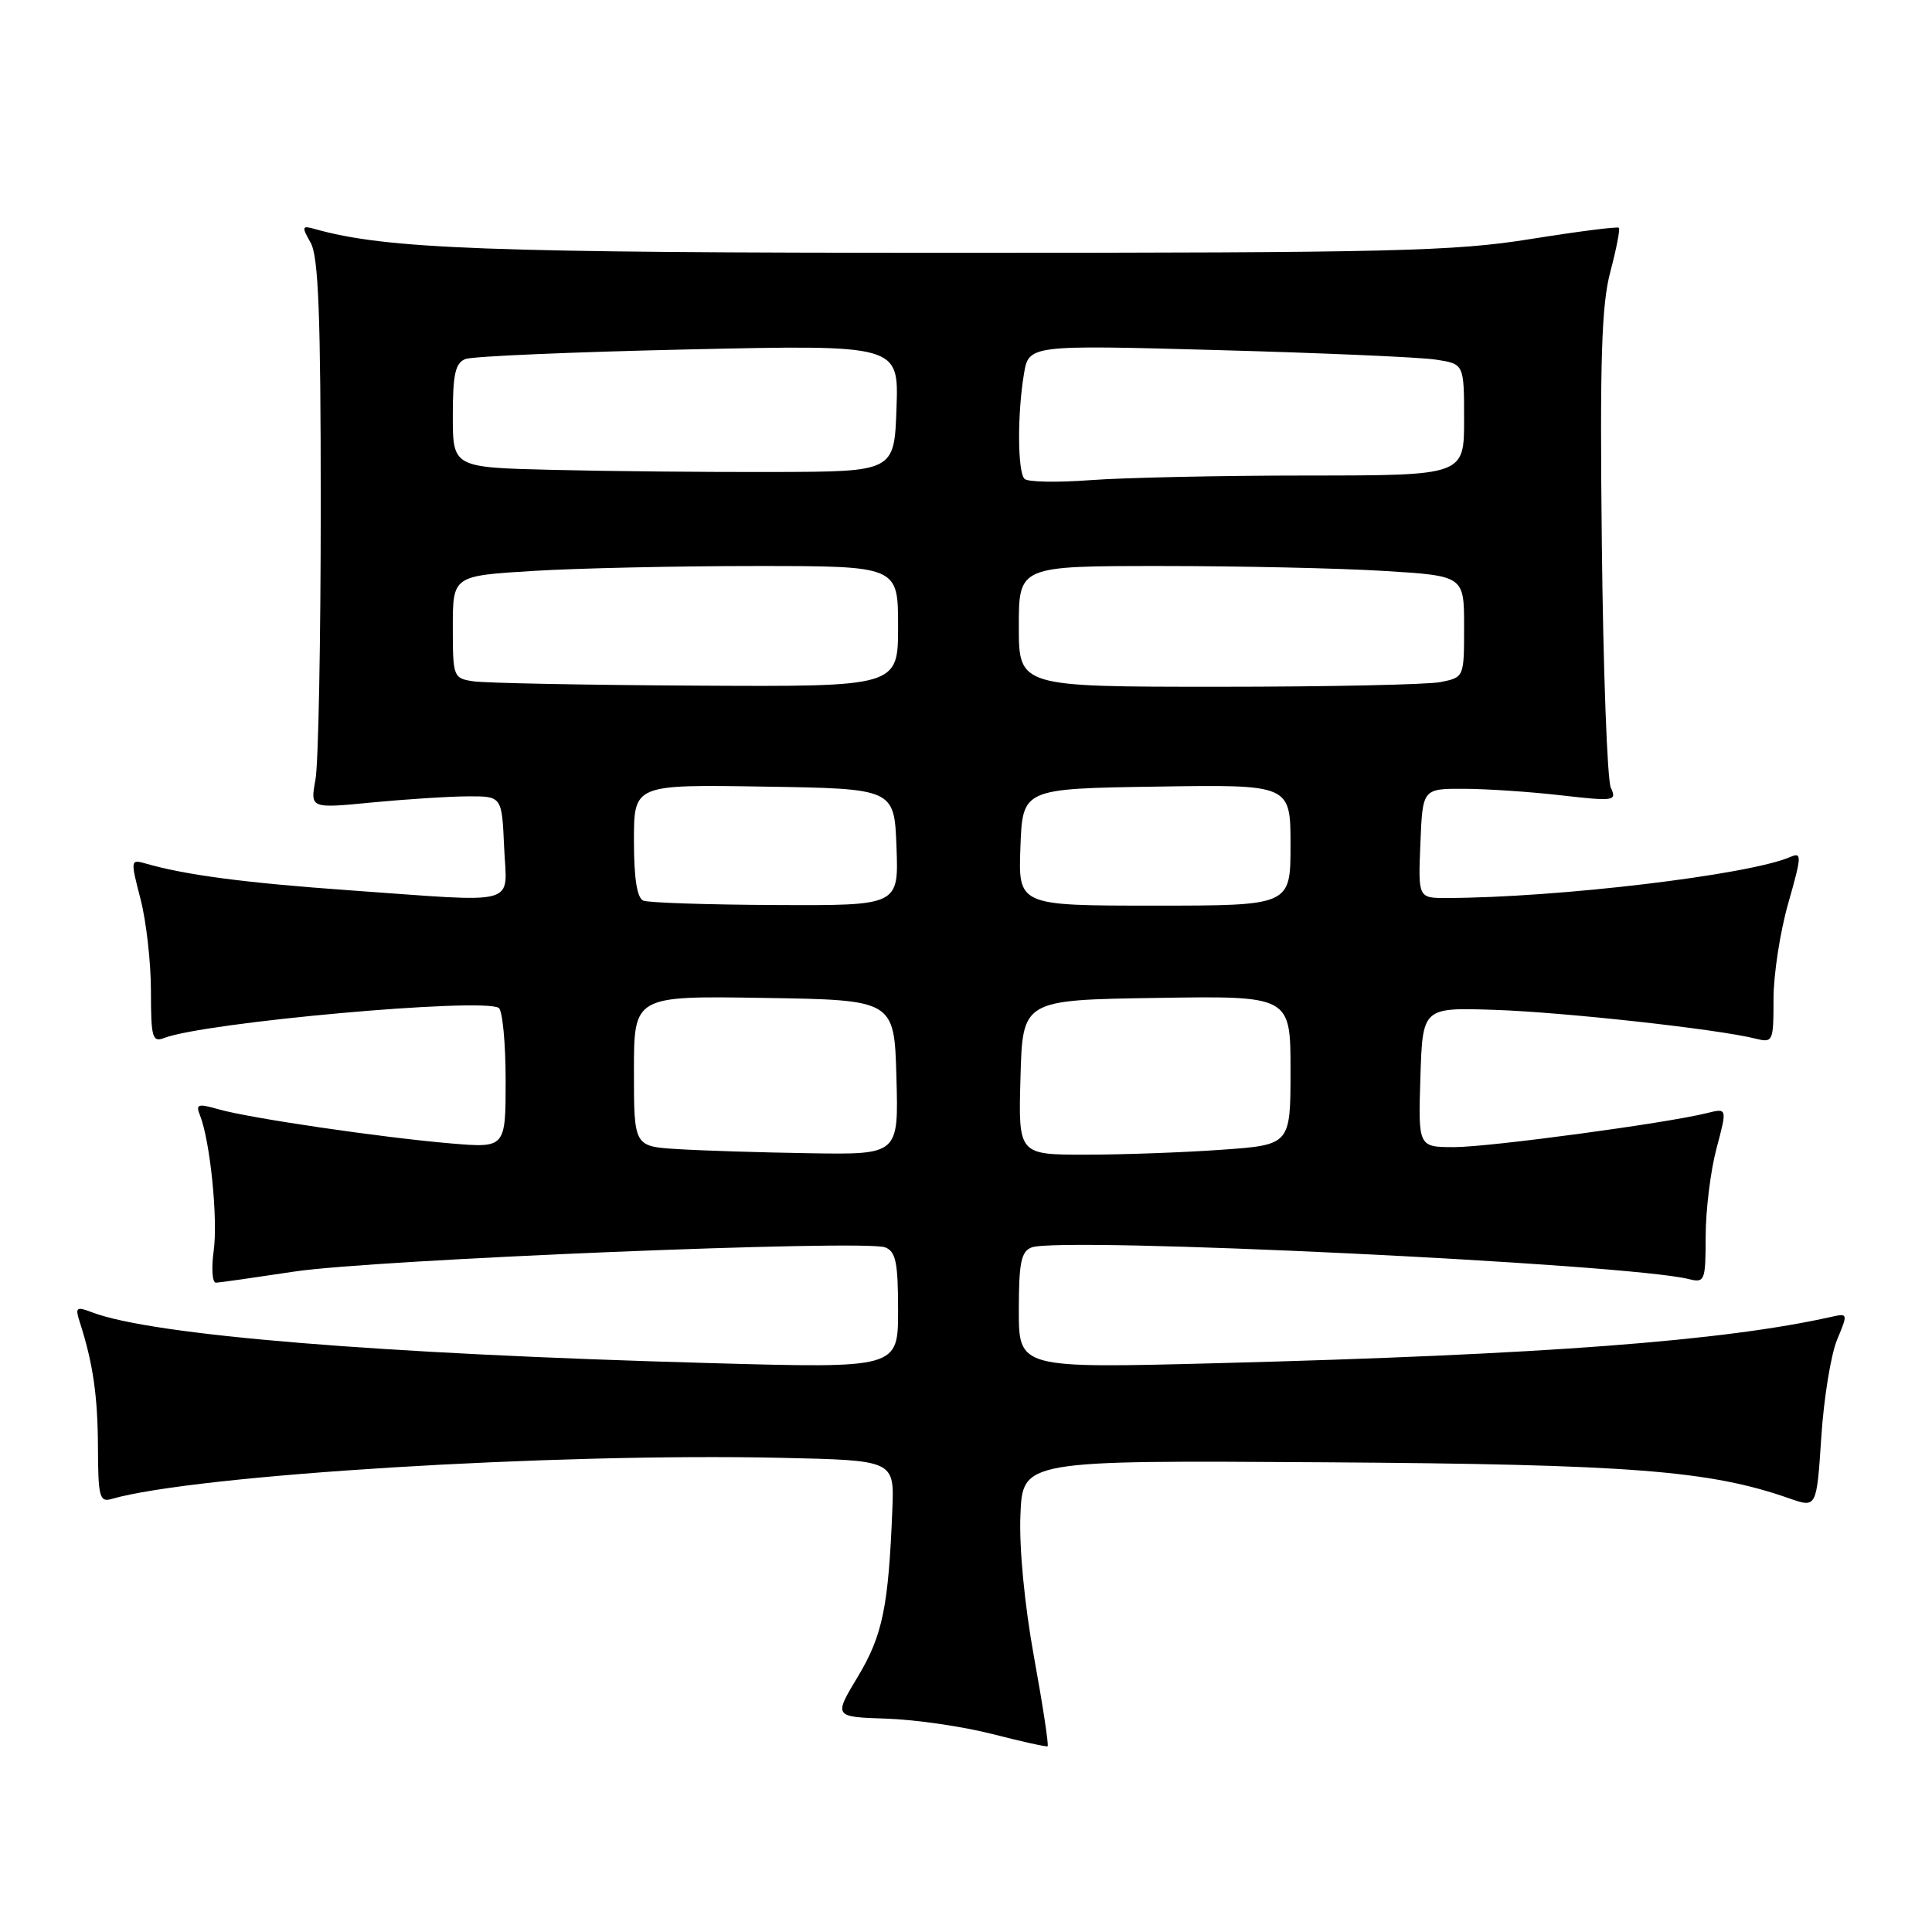 <?xml version="1.0" encoding="UTF-8" standalone="no"?>
<!DOCTYPE svg PUBLIC "-//W3C//DTD SVG 1.1//EN" "http://www.w3.org/Graphics/SVG/1.1/DTD/svg11.dtd" >
<svg xmlns="http://www.w3.org/2000/svg" xmlns:xlink="http://www.w3.org/1999/xlink" version="1.1" viewBox="0 0 256 256">
 <g >
 <path fill="currentColor"
d=" M 137.02 219.61 C 135.76 212.69 135.03 205.08 135.21 200.76 C 135.50 193.50 135.50 193.50 175.50 193.76 C 216.06 194.03 226.53 194.84 237.11 198.55 C 240.71 199.81 240.71 199.81 241.33 190.44 C 241.66 185.29 242.61 179.48 243.42 177.53 C 244.87 174.06 244.86 174.00 242.70 174.48 C 228.42 177.69 204.55 179.50 161.28 180.63 C 135.00 181.31 135.00 181.31 135.00 173.63 C 135.00 167.32 135.30 165.82 136.70 165.29 C 140.50 163.83 215.54 167.44 223.75 169.48 C 225.90 170.01 226.00 169.77 226.01 163.77 C 226.02 160.32 226.66 155.10 227.45 152.16 C 228.87 146.82 228.87 146.82 226.18 147.49 C 220.83 148.83 197.38 151.99 192.71 152.00 C 187.92 152.00 187.92 152.00 188.21 142.75 C 188.50 133.50 188.50 133.50 198.00 133.81 C 207.12 134.11 227.60 136.36 232.60 137.62 C 234.93 138.20 235.00 138.04 235.00 132.36 C 235.00 129.13 235.88 123.42 236.96 119.66 C 238.75 113.37 238.77 112.88 237.21 113.56 C 231.69 115.94 206.44 118.95 191.71 118.99 C 187.91 119.00 187.91 119.00 188.21 111.75 C 188.50 104.50 188.50 104.50 194.00 104.52 C 197.03 104.53 202.83 104.92 206.90 105.39 C 213.92 106.19 214.26 106.14 213.44 104.37 C 212.97 103.34 212.43 88.78 212.25 72.00 C 211.98 47.61 212.21 40.40 213.38 36.00 C 214.18 32.98 214.69 30.36 214.51 30.18 C 214.33 30.00 209.08 30.67 202.84 31.67 C 192.71 33.30 184.54 33.50 126.50 33.50 C 64.37 33.50 51.18 33.01 41.66 30.33 C 40.00 29.86 39.96 30.04 41.16 32.16 C 42.20 33.98 42.50 41.72 42.50 67.00 C 42.50 84.88 42.19 101.22 41.80 103.31 C 41.10 107.13 41.10 107.13 49.30 106.33 C 53.81 105.90 59.52 105.53 62.00 105.52 C 66.50 105.50 66.50 105.50 66.80 112.25 C 67.14 120.18 69.26 119.60 46.19 117.96 C 32.56 116.99 24.60 115.95 19.37 114.44 C 17.28 113.84 17.27 113.91 18.62 119.13 C 19.38 122.05 20.00 127.54 20.00 131.32 C 20.00 137.48 20.19 138.14 21.75 137.54 C 27.10 135.47 63.84 132.16 66.08 133.55 C 66.58 133.86 67.00 138.17 67.00 143.12 C 67.00 152.12 67.00 152.12 59.75 151.51 C 50.48 150.72 33.06 148.16 28.97 146.99 C 26.21 146.20 25.90 146.30 26.50 147.79 C 27.85 151.18 28.89 161.50 28.32 165.70 C 27.99 168.07 28.13 169.98 28.61 169.96 C 29.10 169.95 33.77 169.28 39.00 168.49 C 49.49 166.90 114.55 164.23 117.28 165.28 C 118.70 165.82 119.00 167.28 119.00 173.62 C 119.00 181.31 119.00 181.31 94.19 180.62 C 50.26 179.40 20.22 176.94 12.20 173.89 C 10.09 173.08 9.93 173.22 10.59 175.25 C 12.34 180.70 12.95 184.98 12.98 191.82 C 13.00 198.31 13.20 199.08 14.75 198.63 C 25.84 195.42 73.35 192.50 103.50 193.17 C 118.50 193.50 118.50 193.50 118.24 200.00 C 117.73 212.89 116.95 216.71 113.67 222.16 C 110.46 227.50 110.46 227.50 117.48 227.73 C 121.34 227.86 127.65 228.78 131.50 229.77 C 135.35 230.76 138.64 231.49 138.81 231.39 C 138.99 231.29 138.18 225.99 137.02 219.61 Z  M 89.75 152.26 C 84.00 151.90 84.00 151.90 84.00 141.93 C 84.00 131.95 84.00 131.95 101.25 132.23 C 118.50 132.50 118.50 132.50 118.78 142.75 C 119.07 153.00 119.07 153.00 107.28 152.81 C 100.80 152.71 92.91 152.46 89.75 152.26 Z  M 135.22 142.75 C 135.50 132.50 135.50 132.50 153.25 132.23 C 171.00 131.95 171.00 131.95 171.00 141.83 C 171.00 151.70 171.00 151.70 161.85 152.35 C 156.81 152.71 148.70 153.00 143.81 153.00 C 134.93 153.00 134.93 153.00 135.22 142.75 Z  M 85.25 119.34 C 84.41 119.00 84.00 116.41 84.00 111.39 C 84.00 103.95 84.00 103.95 101.25 104.23 C 118.50 104.50 118.50 104.50 118.79 112.25 C 119.08 120.00 119.08 120.00 102.79 119.92 C 93.83 119.88 85.94 119.62 85.25 119.34 Z  M 135.21 112.25 C 135.50 104.50 135.50 104.50 153.25 104.23 C 171.00 103.95 171.00 103.95 171.00 111.98 C 171.00 120.00 171.00 120.00 152.96 120.00 C 134.92 120.00 134.92 120.00 135.21 112.25 Z  M 62.75 90.28 C 60.06 89.88 60.00 89.72 60.00 83.09 C 60.00 76.30 60.00 76.30 70.66 75.65 C 76.52 75.29 89.79 75.00 100.16 75.00 C 119.00 75.00 119.00 75.00 119.00 83.00 C 119.00 91.00 119.00 91.00 92.25 90.85 C 77.54 90.77 64.26 90.51 62.75 90.28 Z  M 135.00 83.00 C 135.00 75.00 135.00 75.00 153.84 75.00 C 164.21 75.00 177.48 75.29 183.34 75.65 C 194.00 76.30 194.00 76.30 194.00 83.03 C 194.00 89.75 194.00 89.75 190.88 90.38 C 189.16 90.72 175.88 91.00 161.38 91.00 C 135.00 91.00 135.00 91.00 135.00 83.00 Z  M 135.75 63.45 C 134.83 62.49 134.79 54.91 135.67 49.60 C 136.31 45.70 136.31 45.70 161.41 46.39 C 175.21 46.77 188.19 47.33 190.25 47.65 C 194.00 48.22 194.00 48.22 194.00 55.61 C 194.00 63.00 194.00 63.00 173.25 63.01 C 161.84 63.01 148.90 63.29 144.50 63.62 C 140.10 63.95 136.16 63.88 135.75 63.45 Z  M 73.25 62.26 C 60.00 61.94 60.00 61.94 60.00 55.08 C 60.00 49.57 60.33 48.09 61.68 47.57 C 62.60 47.21 75.90 46.64 91.22 46.30 C 119.09 45.68 119.09 45.68 118.79 54.09 C 118.50 62.50 118.50 62.50 102.50 62.54 C 93.70 62.57 80.54 62.44 73.25 62.26 Z "/>
</g>
</svg>